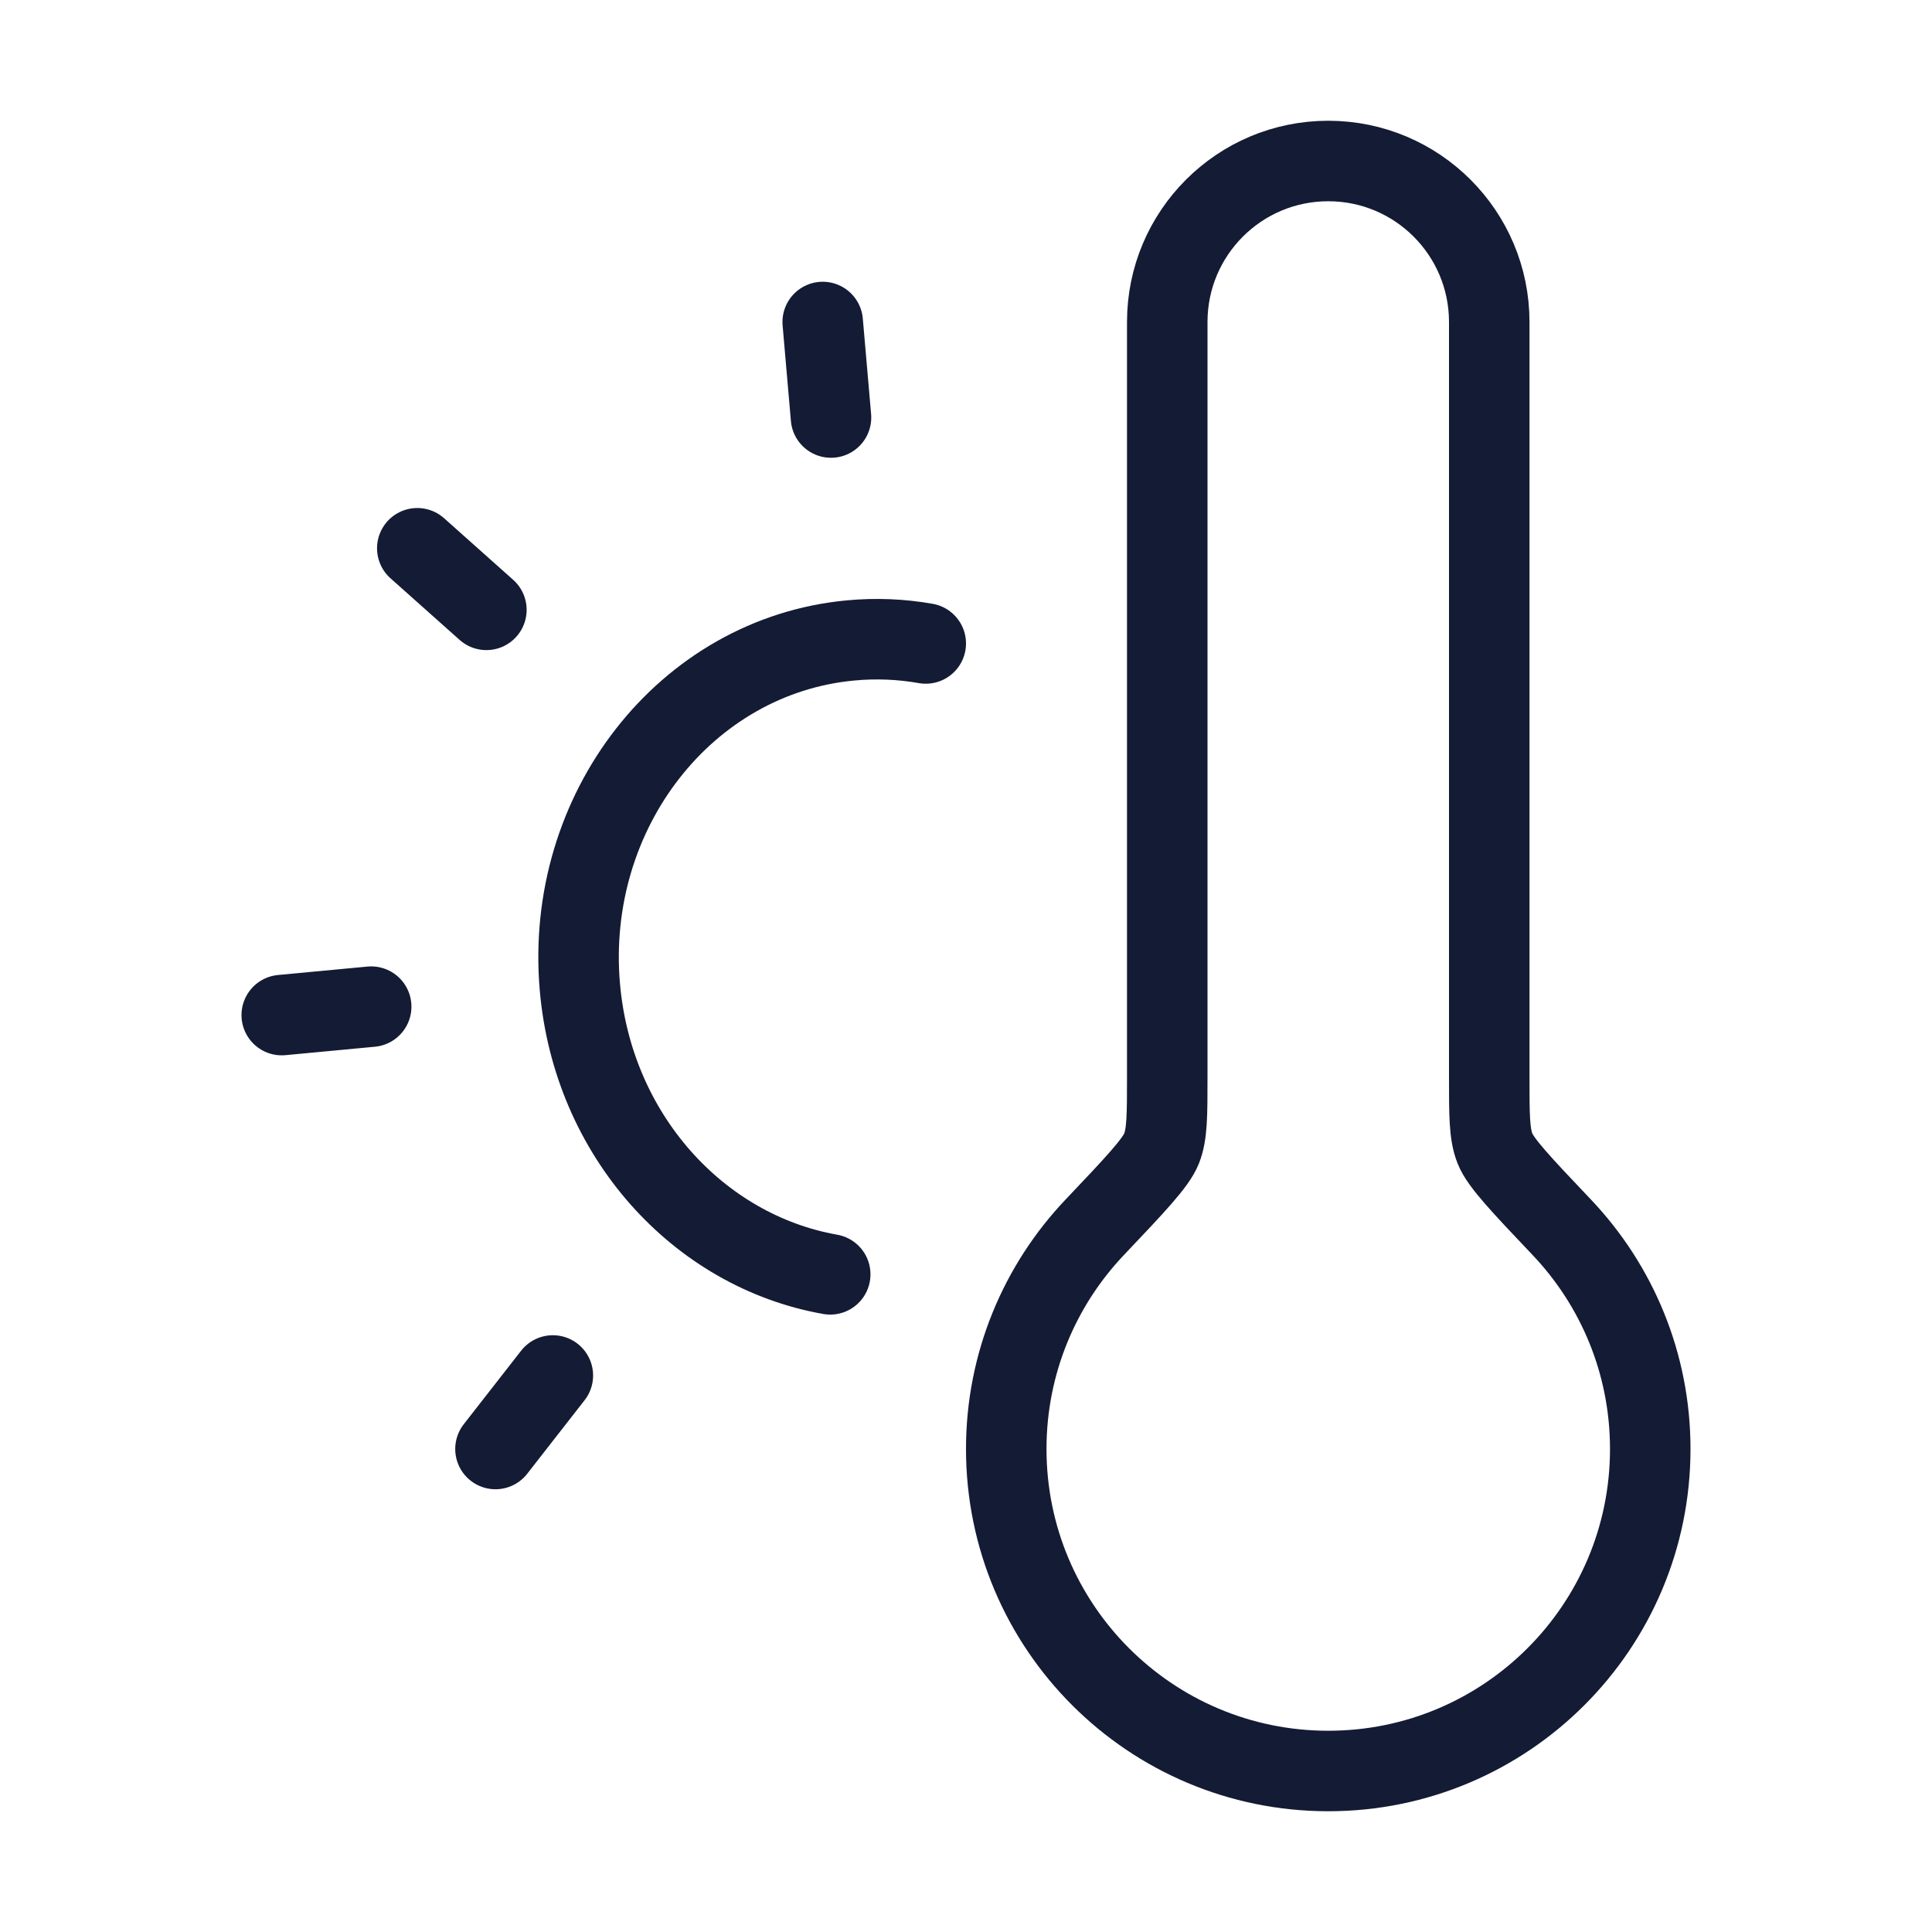 <svg width="72" height="72" viewBox="0 0 72 72" fill="none" xmlns="http://www.w3.org/2000/svg">
<path d="M49.5 66C56.128 66 61.5 60.627 61.5 54C61.5 50.801 60.248 47.894 58.207 45.742C56.687 44.14 55.927 43.339 55.714 42.804C55.5 42.269 55.5 41.561 55.5 40.145V12C55.5 8.686 52.814 6 49.5 6C46.187 6 43.5 8.686 43.5 12V40.145C43.5 41.561 43.5 42.269 43.287 42.804C43.073 43.339 42.313 44.14 40.793 45.742C38.752 47.894 37.5 50.801 37.5 54C37.5 60.627 42.873 66 49.5 66Z" stroke="#141B34" stroke-width="3" stroke-linecap="round" stroke-linejoin="round"/>
<path d="M30.94 47.491C26.034 46.625 22.09 42.312 21.61 36.782C21.041 30.228 25.554 24.446 31.69 23.868C32.649 23.777 33.591 23.819 34.5 23.98M30.66 12L30.969 15.56M18.126 22.727L15.551 20.432M13.833 37.515L10.5 37.829M20.603 51.26L18.465 54" stroke="#141B34" stroke-width="3" stroke-linecap="round"/>
</svg>
